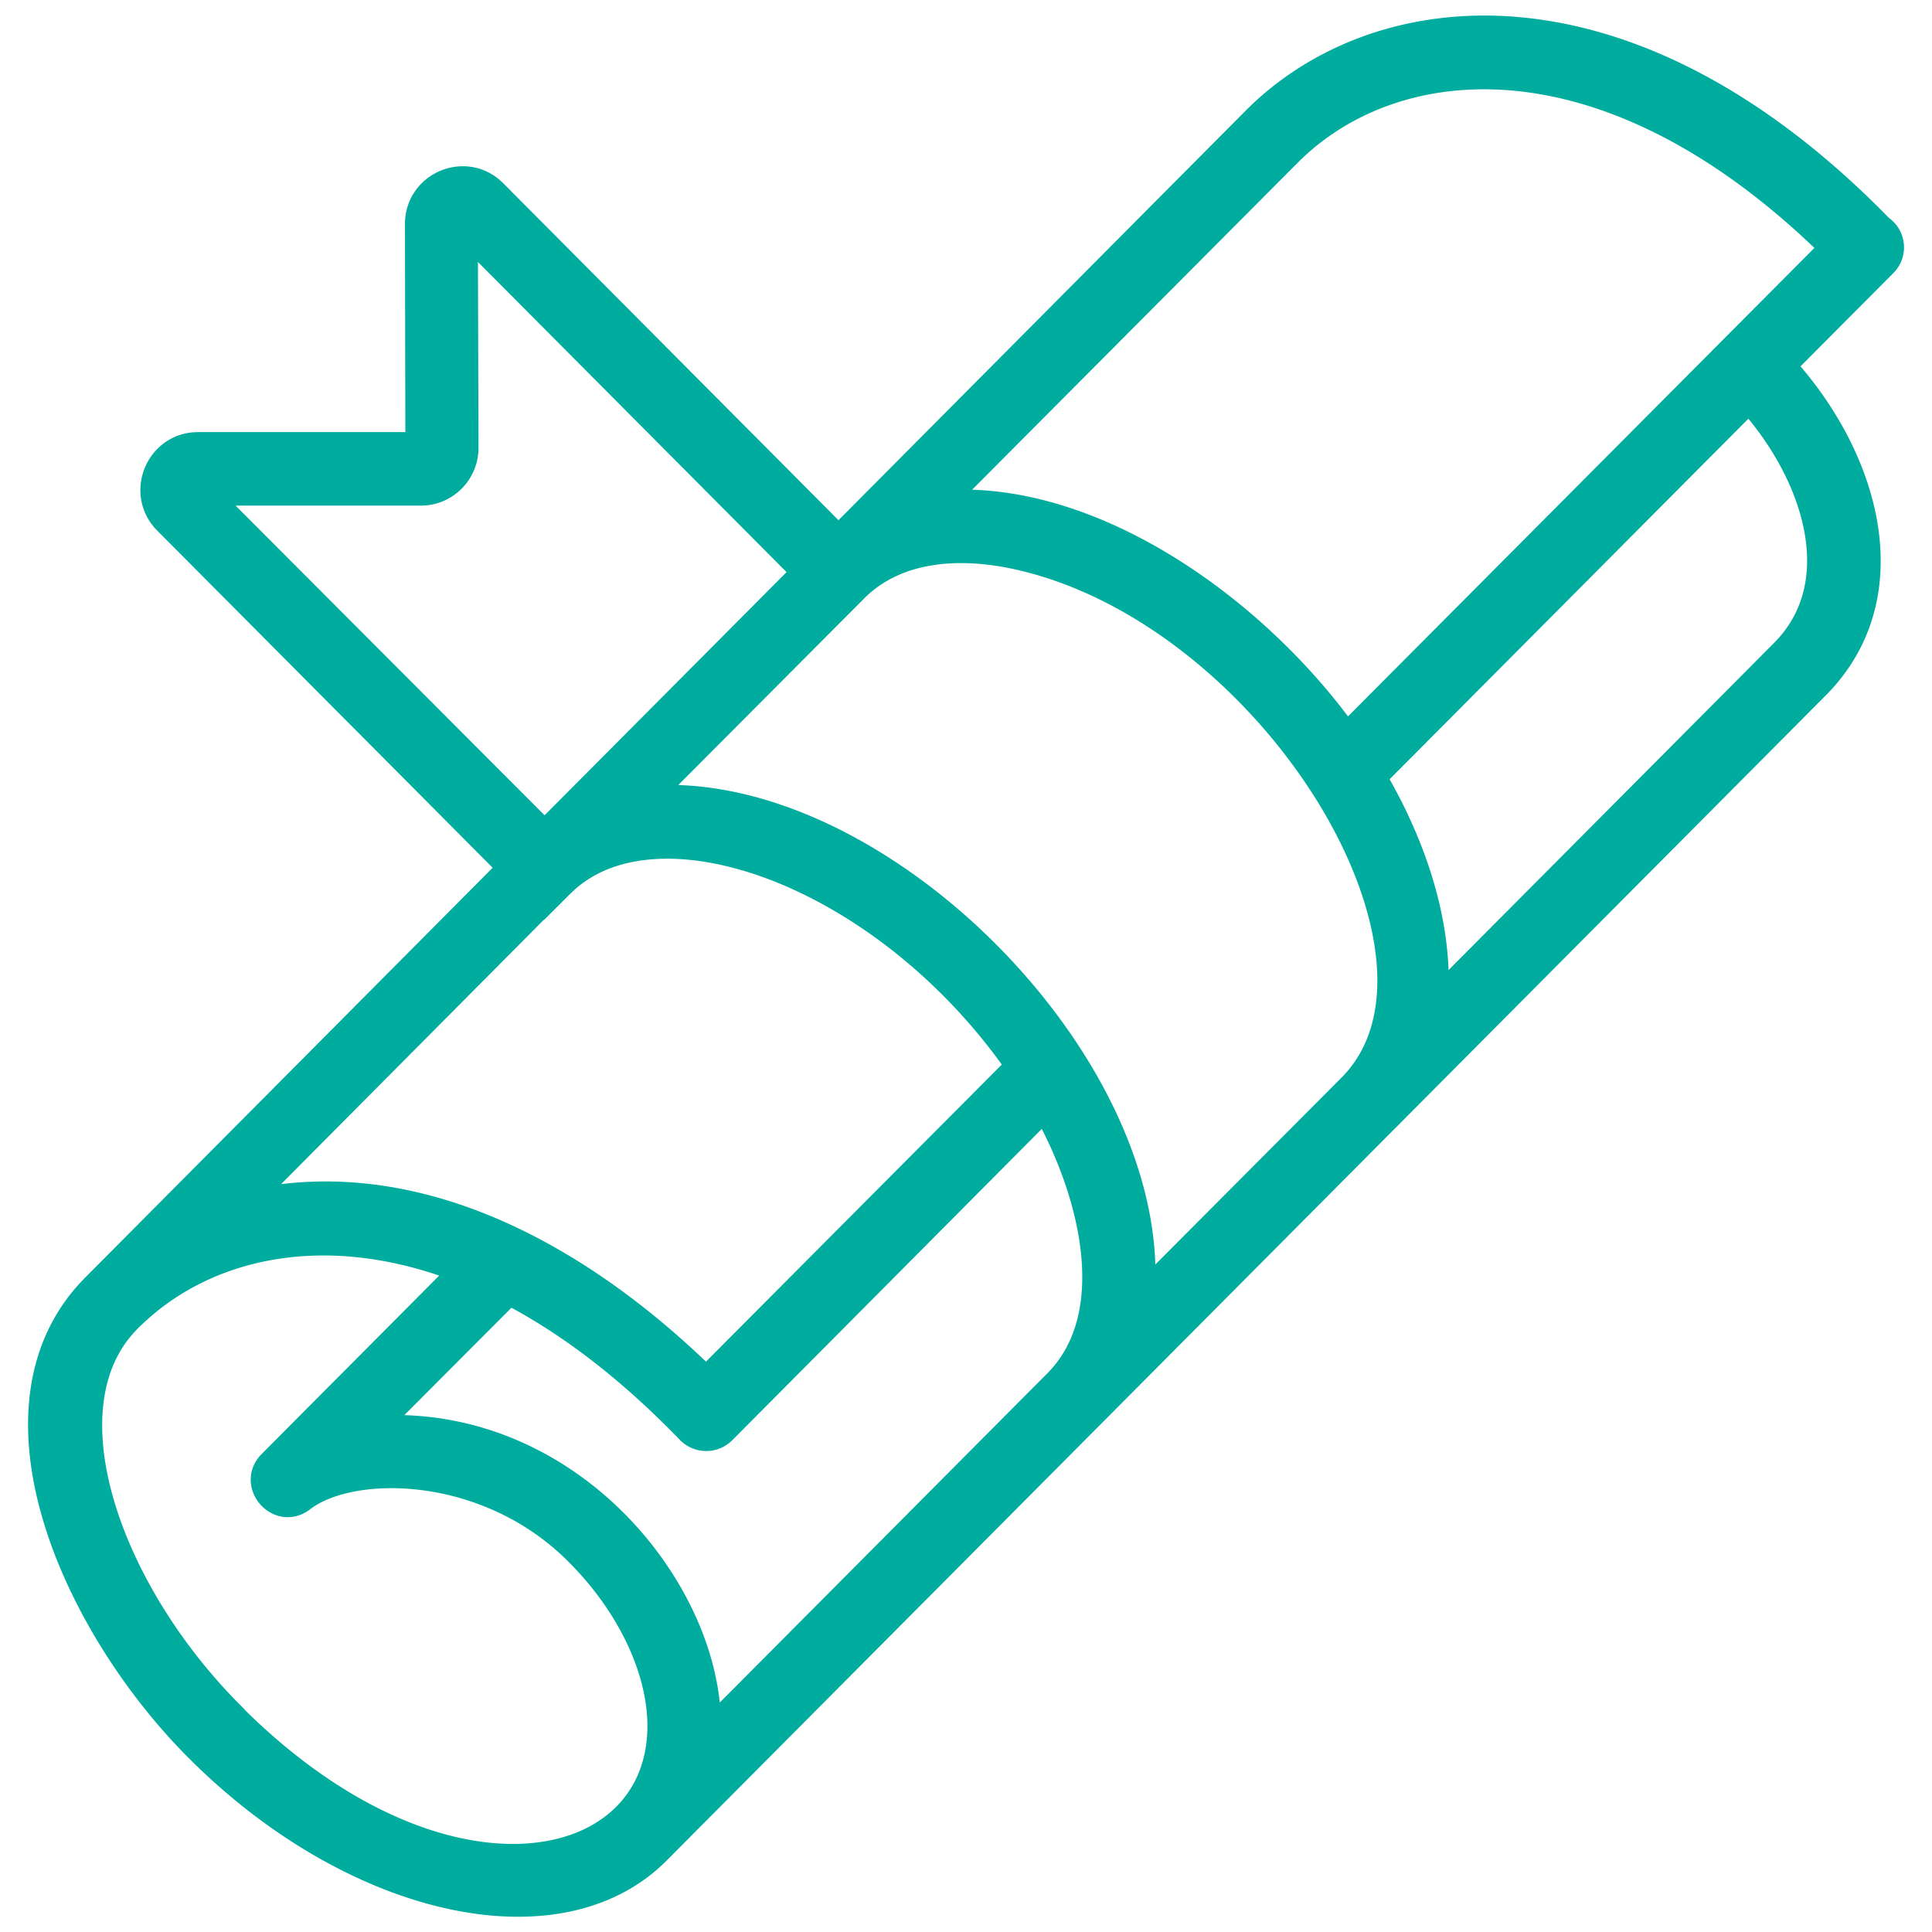 <svg xmlns="http://www.w3.org/2000/svg" width="62" height="62"><path fill="#00ac9e" stroke="#00ac9e" d="M60.3 7.383C52.173-.96 44.217-.004 40.33 3.903l-13.422 13.5-11.113-11.17c-.845-.85-2.3-.248-2.3.957l.014 7.177H6.354c-1.2 0-1.8 1.46-.952 2.31l11.113 11.17-13.423 13.5c-3.74 3.76-.667 10.72 3.3 14.7 4.944 4.968 11.5 6.46 14.637 3.317L58.27 21.93c2.793-2.853 1.57-7.222-1.176-10.193L60.4 8.416a.664.664 0 0 0-.099-1.033zm-1.363.568L43.2 23.758c-2.955-4.202-8.395-8.046-13.256-7.494L41.29 4.87C44.7 1.442 51.638.727 58.937 7.95zM43.404 34.937l-6.876 6.9c.845-7.48-8.598-16.945-16.015-16.095l6.876-6.9c1.213-1.218 3.17-1.577 5.514-1.007 8.093 1.965 14.685 12.895 10.5 17.102zM13.51 15.725c.742 0 1.346-.608 1.346-1.353l-.022-7.18L25.947 18.36l-8.47 8.512L6.354 15.725h7.155zm4.45 12.592c3.05-3.038 10.5-.393 14.84 5.9L22.66 44.4c-4.123-4.083-9.594-7.08-15.137-5.603l10.437-10.5zM7.356 55.07c-4-4.01-6.09-9.974-3.3-12.777 2.474-2.487 6.517-3.337 10.94-1.556l-6.244 6.276c-.596.598.225 1.543.896 1.025 1.615-1.25 6-1.213 8.922 1.7 1.69 1.676 2.7 3.783 2.706 5.634.015 5.022-7.145 6.516-13.92-.292zm4.376-9.118l4.588-4.6c1.788.92 3.765 2.342 5.856 4.507l.005.003.002.004a.681.681 0 0 0 .962 0L33.55 35.4c1.606 2.787 2.607 6.81.422 9.017l-11.35 11.407c.326-4.433-4.36-10.5-10.9-9.87zm45.553-24.965L45.942 32.385c.25-2.228-.445-4.888-1.973-7.458l12.163-12.224c2.218 2.42 3.4 6.025 1.152 8.284z"/></svg>